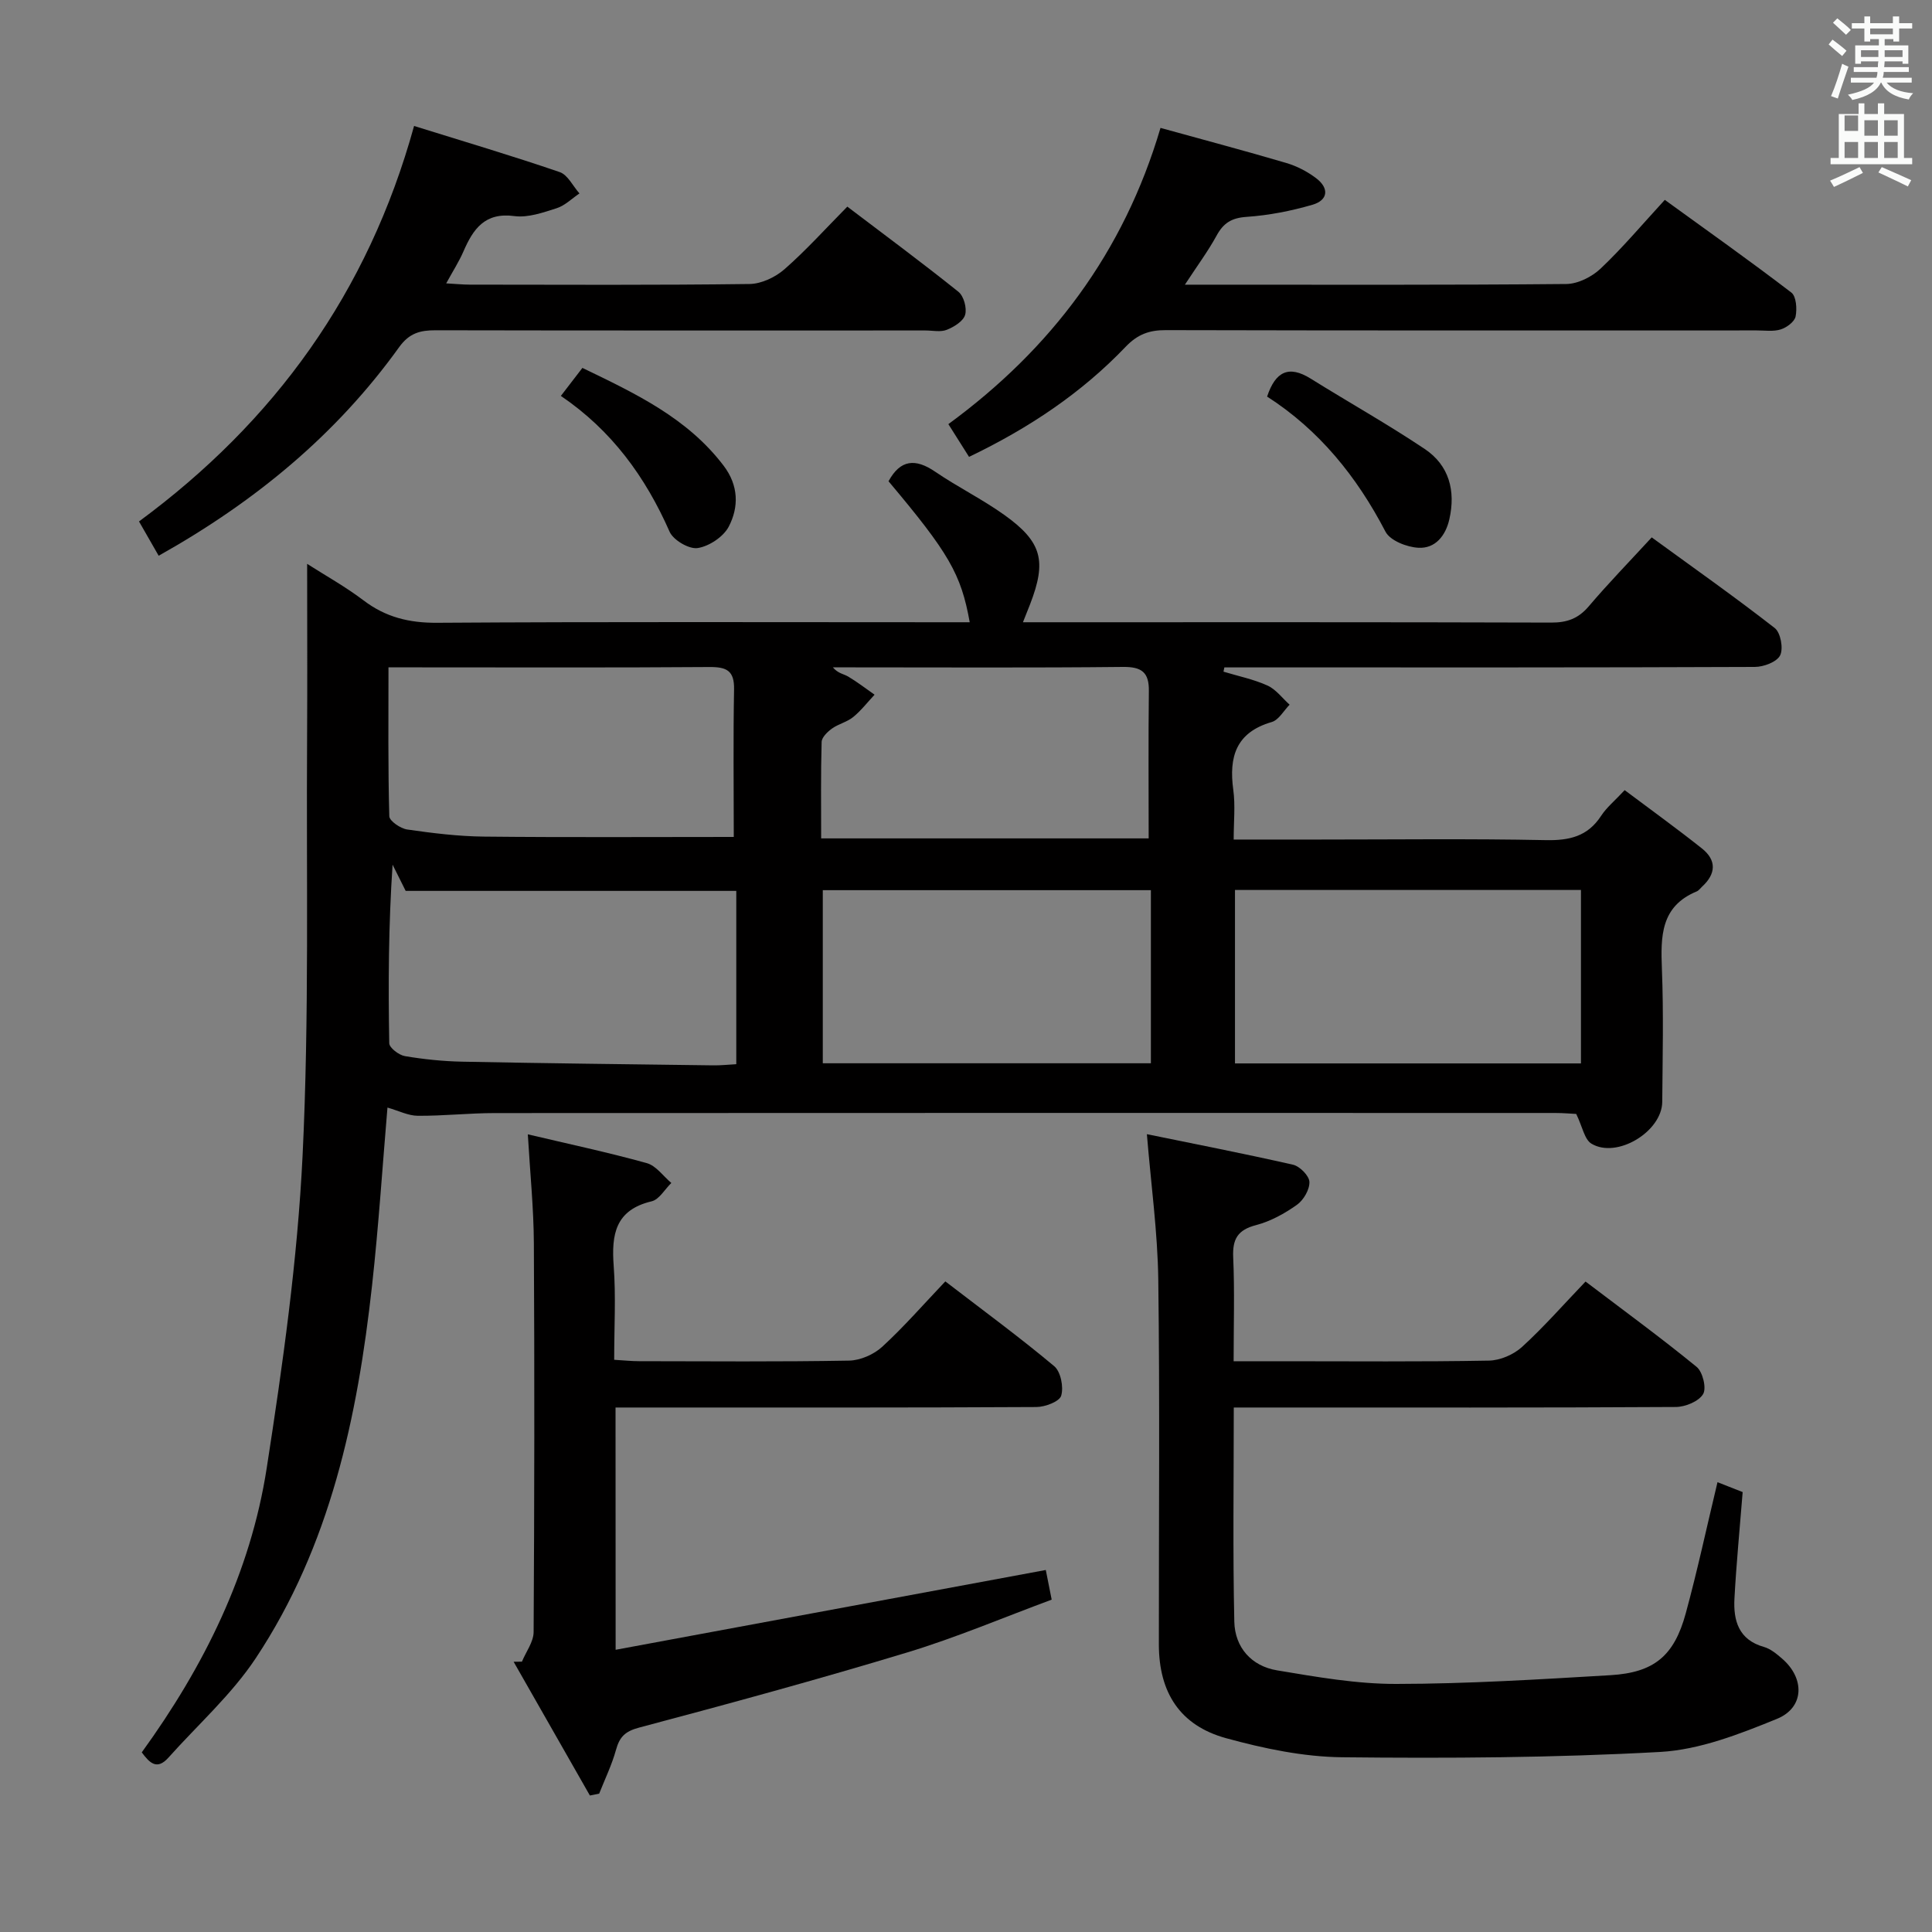 <svg enable-background="new 0 0 400 400" viewBox="0 0 400 400" xmlns="http://www.w3.org/2000/svg"><rect x="0" y="0" width="400" height="400" fill="#808080" stroke="none"/><path d="m378.6 9.2.8-1c.9.7 1.9 1.4 2.9 2.3l-.9 1.1c-1.1-.9-2-1.7-2.8-2.4zm.5 10.7c.9-2.1 1.6-4.3 2.3-6.7.4.2.8.4 1.3.6-.7 2.1-1.5 4.3-2.2 6.6zm.4-15.2.9-.9c1 .8 2 1.6 2.8 2.4l-1 1c-1-.9-1.9-1.8-2.7-2.5zm12.5-1.3h1.2v1.4h2.7v1.1h-2.7v2.7h-1.2v-.5h-1.8v1.3h4.9v3.8h-1.2v-.5h-3.7c0 .4-.1.9-.1 1.2h5.1v1h-5.2c0 .5-.1.9-.2 1.2h6v1h-5.2c1.1 1.3 2.9 2 5.5 2.2-.4.4-.7.8-.9 1.3-2.9-.5-4.8-1.6-5.7-3.5h-.1c-.8 1.7-2.7 2.9-5.9 3.6-.2-.4-.6-.8-.9-1.1 2.8-.6 4.6-1.4 5.4-2.5h-4.8v-1h5.3c.1-.3.2-.7.2-1.2h-4.9v-1h5c0-.4 0-.8.1-1.2h-3.6v.5h-1.2v-3.8h4.9v-1.3h-1.8v.5h-1.2v-2.7h-2.6v-1.1h2.6v-1.4h1.2v1.4h4.7v-1.4zm-6.7 8.4h3.6c0-.4 0-.9 0-1.4h-3.6zm1.9-4.7h4.7v-1.2h-4.7zm6.7 3.3h-3.7v1.4h3.7z" fill="#fafbfa"/><path d="m384.7 21.4h1.3v2.2h2.8v-2.2h1.3v2.2h4.1v9.1h1.7v1.3h-16.9v-1.3h1.7v-9.1h4.1v-2.2zm.3 13.2.7 1.2c-1.8.9-3.8 1.9-6 2.9-.2-.4-.5-.8-.8-1.3 2.4-1 4.4-2 6.1-2.8zm-3.1-7.5h2.8v-3.2h-2.8v4.2zm0 5.6h2.8v-3.3h-2.8zm4.1-4.6h2.8v-3.2h-2.8zm0 4.6h2.8v-3.3h-2.8zm3.6 1.9c2.1.9 4.1 1.8 6.1 2.7l-.7 1.3c-2.2-1.1-4.2-2-6.1-2.9zm3.3-9.7h-2.8v3.2h2.8zm-2.8 7.8h2.8v-3.3h-2.8z" fill="#fafbfa"/><g fill="#010000"><path d="m200.77 128.83c-1.79-10.02-4.35-14.37-16.81-29.19 2.44-4.49 5.55-4.79 9.67-1.97 4.66 3.18 9.78 5.7 14.36 8.98 7.78 5.58 8.73 9.51 5.28 18.45-.4 1.04-.82 2.06-1.48 3.73h5.39c34.66 0 69.33-.04 103.99.07 3.26.01 5.59-.82 7.74-3.34 4.07-4.79 8.47-9.31 13.06-14.3 8.69 6.33 17.24 12.35 25.47 18.77 1.22.95 1.82 4.24 1.12 5.65-.68 1.37-3.41 2.4-5.25 2.4-33.33.14-66.66.1-99.99.1-3.28 0-6.55 0-9.83 0-.06.29-.12.59-.18.88 3.06.93 6.24 1.57 9.12 2.88 1.76.8 3.06 2.61 4.57 3.96-1.22 1.24-2.25 3.17-3.71 3.59-7.4 2.15-8.89 7.21-7.95 14.05.44 3.23.08 6.56.08 10.28h17.59c15.67 0 31.34-.2 46.99.12 4.89.1 8.69-.74 11.48-5.01 1.15-1.77 2.87-3.16 4.89-5.34 5.47 4.1 10.82 7.96 15.98 12.06 3.08 2.44 2.95 5.26.05 7.92-.37.34-.68.81-1.12.99-7.49 3.1-7.46 9.33-7.2 16.07.36 9.15.14 18.33.07 27.49-.05 6.16-9.38 11.83-14.65 8.67-1.46-.87-1.86-3.5-3.16-6.16-.88-.04-2.64-.2-4.4-.2-73.16-.01-146.32-.02-219.49.02-5.32 0-10.63.6-15.95.56-1.98-.01-3.96-1.04-6.28-1.7-.99 11.58-1.8 24.24-3.19 36.83-3.02 27.27-8.64 53.9-24.09 77.19-5 7.53-11.98 13.75-18.06 20.56-2.39 2.68-3.91 1.1-5.53-1.08 12.91-17.83 22.51-37.18 25.87-58.86 3.33-21.47 6.38-43.1 7.43-64.77 1.39-28.75.75-57.6.93-86.41.07-11.79.01-23.58.01-36.03 3.8 2.43 7.94 4.73 11.67 7.56 4.59 3.49 9.45 4.68 15.24 4.64 34.83-.23 69.66-.11 104.49-.11zm54.92 91.34h71.63c0-12.17 0-23.91 0-35.91-23.96 0-47.66 0-71.63 0zm-103.25.16c0-12.33 0-24.2 0-35.88-22.96 0-45.54 0-68.45 0-.78-1.57-1.75-3.5-2.71-5.43-.84 12.47-.91 24.72-.69 36.97.02.95 2 2.46 3.25 2.67 3.92.66 7.91 1.07 11.89 1.15 17.28.34 34.57.54 51.85.76 1.6.03 3.22-.15 4.86-.24zm-.52-47.05c0-10.32-.13-20.44.06-30.54.07-3.86-1.49-4.66-5.06-4.64-20.16.15-40.32.07-60.48.07-1.79 0-3.58 0-6.01 0 0 10.6-.11 20.72.17 30.82.03.99 2.32 2.55 3.72 2.75 5.25.76 10.56 1.41 15.86 1.47 17.3.18 34.58.07 51.74.07zm86.36 11.02c-22.84 0-45.37 0-67.93 0v35.84h67.93c0-12.21 0-23.96 0-35.84zm-.46-10.72c0-10.33-.08-20.42.04-30.51.05-3.88-1.48-5.03-5.37-4.99-18.66.2-37.32.09-55.97.09-1.36 0-2.72 0-4.08 0 1.06 1.27 2.24 1.36 3.16 1.9 1.9 1.13 3.66 2.49 5.47 3.76-1.46 1.56-2.79 3.29-4.43 4.63-1.26 1.03-3.03 1.41-4.37 2.37-.94.67-2.13 1.82-2.16 2.78-.19 6.59-.1 13.19-.1 19.97z"/><path d="m255.44 291.41c0 15.37-.21 29.86.11 44.33.12 5.34 3.54 9.21 8.86 10.09 8.17 1.36 16.45 2.83 24.68 2.81 14.78-.02 29.57-.94 44.33-1.81 9.05-.54 13.19-3.99 15.59-12.78 2.43-8.9 4.36-17.94 6.58-27.18 1.9.75 3.72 1.46 5.21 2.05-.6 7.56-1.31 14.78-1.7 22.02-.25 4.58.85 8.56 6.1 10.04 1.37.39 2.63 1.44 3.75 2.41 4.75 4.08 4.66 10.16-1.07 12.49-7.73 3.15-15.97 6.38-24.14 6.84-21.93 1.21-43.94 1.34-65.91 1.1-8.01-.09-16.18-1.81-23.96-3.94-9.56-2.62-13.93-9.45-13.94-19.41-.02-25.16.21-50.33-.12-75.49-.13-9.85-1.5-19.68-2.36-30.16 9.31 1.91 19.81 3.95 30.25 6.32 1.41.32 3.35 2.29 3.4 3.56.06 1.58-1.21 3.77-2.58 4.74-2.55 1.81-5.46 3.42-8.45 4.2-3.8.99-4.92 2.86-4.75 6.67.31 6.95.09 13.92.09 21.52h10.37c14.17 0 28.33.13 42.49-.13 2.33-.04 5.12-1.25 6.86-2.84 4.53-4.14 8.6-8.79 13.14-13.53 8.05 6.11 15.69 11.69 23 17.67 1.26 1.03 2.08 4.4 1.34 5.63-.9 1.51-3.66 2.65-5.62 2.67-28.33.17-56.66.11-84.99.11-1.96 0-3.92 0-6.56 0z"/><path d="m127.46 341.57c29.98-5.56 59.27-11 89.06-16.52.32 1.61.7 3.49 1.22 6.14-9.95 3.68-19.73 7.84-29.84 10.91-18.41 5.58-36.99 10.64-55.58 15.58-2.94.78-4.05 1.95-4.79 4.63-.86 3.1-2.29 6.04-3.48 9.05-.64.13-1.28.26-1.92.38-5.26-9.23-10.53-18.46-15.79-27.69.57-.01 1.15-.02 1.72-.02.84-2.05 2.41-4.09 2.42-6.14.16-26.83.2-53.66.05-80.49-.04-7.27-.78-14.53-1.25-22.55 8.36 1.98 16.56 3.72 24.62 5.96 1.93.53 3.41 2.69 5.09 4.11-1.35 1.31-2.51 3.43-4.08 3.8-7.53 1.79-8.34 6.87-7.85 13.4.47 6.28.1 12.61.1 19.41 1.95.11 3.54.29 5.14.29 14.5.02 29 .14 43.49-.12 2.33-.04 5.12-1.27 6.86-2.86 4.52-4.15 8.57-8.81 13.07-13.54 7.95 6.11 15.44 11.6 22.54 17.55 1.36 1.14 1.98 4.32 1.45 6.11-.36 1.22-3.33 2.34-5.14 2.35-27 .15-54 .1-80.99.1-1.96 0-3.92 0-6.14 0 .02 16.54.02 32.45.02 50.16z"/><path d="m32.85 115.06c-1.44-2.51-2.65-4.62-4.07-7.1 28.02-20.66 47.4-47.31 56.95-81.88 10.36 3.23 20.33 6.18 30.15 9.55 1.67.57 2.74 2.9 4.09 4.42-1.56 1.05-3 2.51-4.72 3.06-2.82.9-5.93 2-8.74 1.63-6.13-.83-8.55 2.67-10.57 7.34-.91 2.09-2.16 4.03-3.56 6.59 2.05.11 3.45.26 4.86.26 19.31.02 38.63.12 57.94-.13 2.45-.03 5.34-1.4 7.23-3.05 4.49-3.93 8.51-8.41 13.02-12.97 7.81 5.93 15.53 11.64 23 17.63 1.11.89 1.79 3.38 1.39 4.77-.38 1.32-2.29 2.5-3.79 3.1-1.3.52-2.95.14-4.45.14-33.8 0-67.6.03-101.4-.04-3.2-.01-5.45.59-7.54 3.49-13.02 18.13-29.83 32-49.79 43.19z"/><path d="m200.63 94.59c-1.54-2.43-2.76-4.37-4.28-6.78 21.25-15.57 36.29-35.48 43.92-61.33 8.88 2.46 17.49 4.74 26.03 7.26 2.18.64 4.34 1.76 6.16 3.13 2.73 2.04 2.59 4.56-.75 5.53-4.42 1.28-9.04 2.19-13.62 2.5-3.08.21-4.77 1.25-6.19 3.85-1.8 3.29-4.06 6.33-6.58 10.19h5.02c24.65 0 49.29.09 73.93-.14 2.42-.02 5.31-1.48 7.12-3.19 4.57-4.33 8.65-9.18 13.29-14.23 8.89 6.44 17.67 12.66 26.2 19.19 1.02.78 1.2 3.38.88 4.95-.22 1.09-1.84 2.29-3.07 2.68-1.52.48-3.29.21-4.96.21-40.8.01-81.6.04-122.39-.06-3.41-.01-5.82.88-8.26 3.42-9.15 9.58-20.01 16.85-32.45 22.82z"/><path d="m262.34 82.11c1.73-5.22 4.5-6.53 8.99-3.74 7.86 4.9 15.96 9.44 23.65 14.59 5.05 3.38 6.43 8.66 5.09 14.56-.78 3.42-2.92 6.07-6.38 5.89-2.4-.12-5.89-1.48-6.85-3.35-5.94-11.42-13.76-21.06-24.5-27.95z"/><path d="m116.12 81.97c1.67-2.18 2.95-3.84 4.46-5.8 10.97 5.3 21.71 10.34 29.24 20.25 3.1 4.08 3.18 8.54 1.06 12.61-1.1 2.11-4.07 4.08-6.44 4.44-1.79.27-5.05-1.65-5.81-3.39-4.99-11.33-11.97-20.96-22.51-28.11z"/></g></svg>